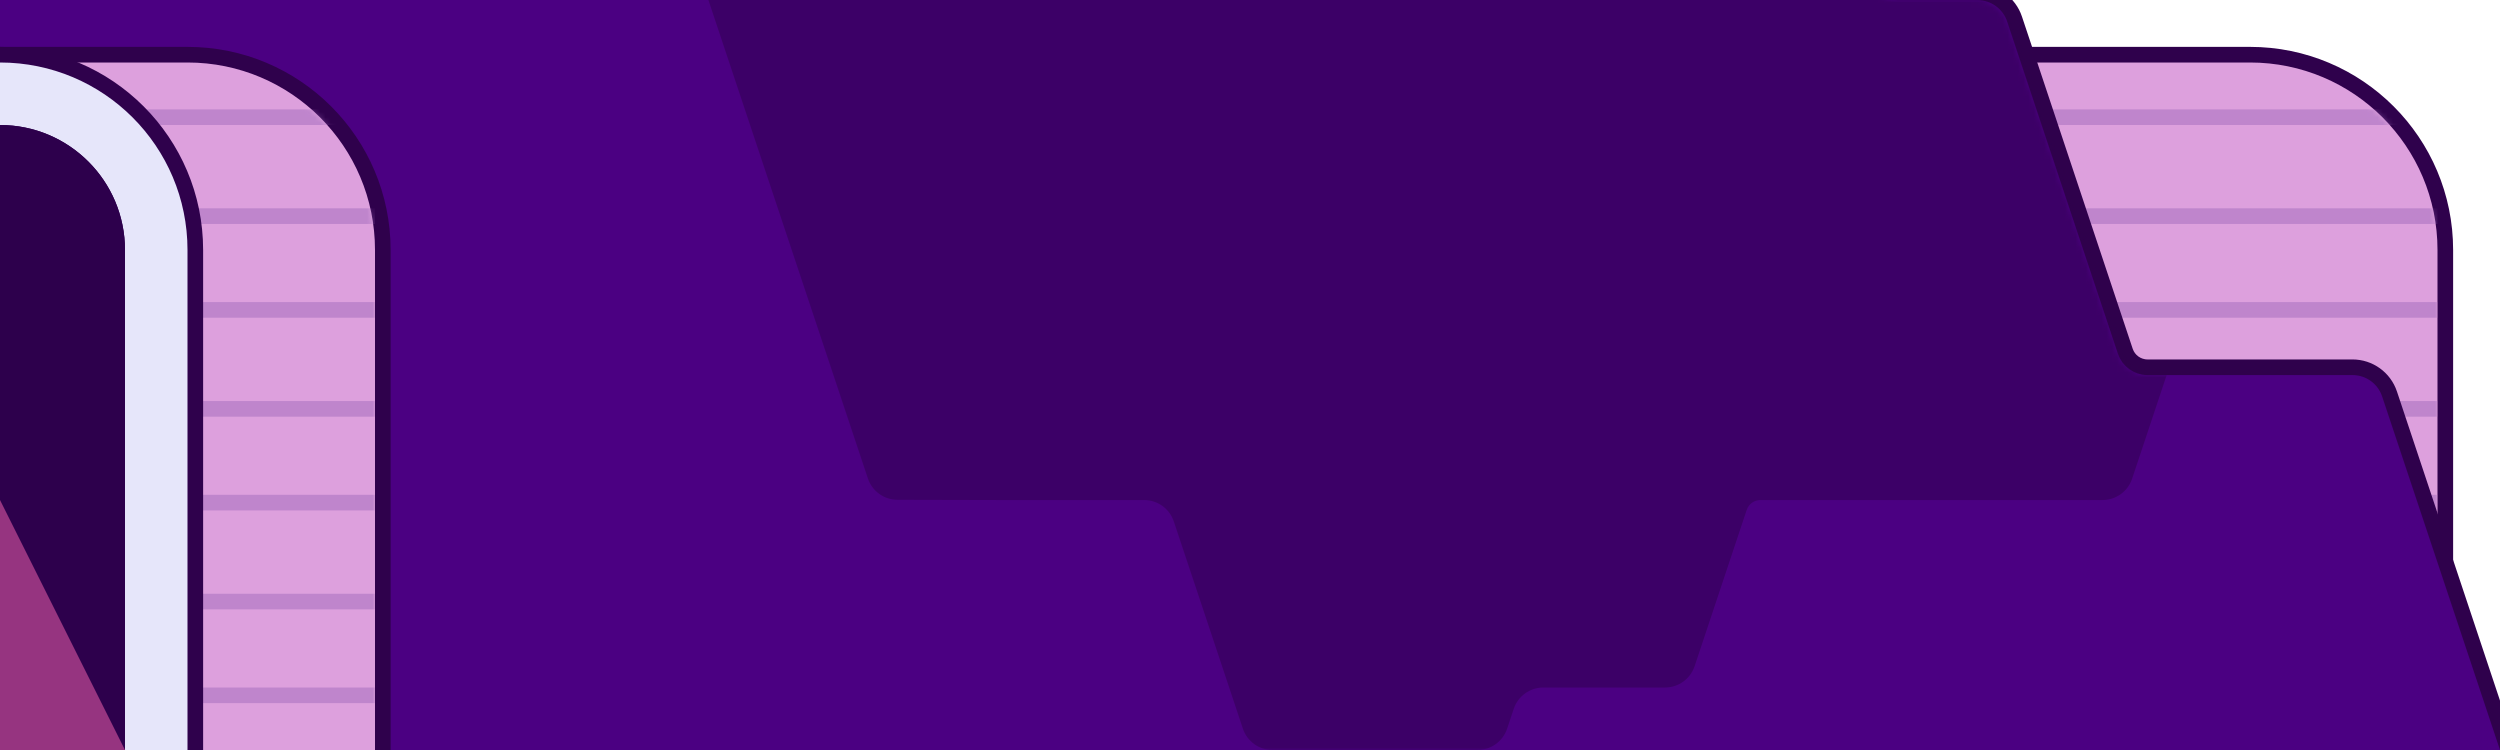 <svg width="480" height="144" viewBox="0 0 480 144" fill="none" xmlns="http://www.w3.org/2000/svg">
<path d="M468 145.5H469.5V144V48C469.5 27.289 452.711 10.5 432 10.5H431.883H431.767H431.65H431.533H431.415H431.298H431.18H431.062H430.944H430.826H430.707H430.589H430.47H430.351H430.232H430.113H429.994H429.874H429.754H429.635H429.514H429.394H429.274H429.154H429.033H428.912H428.791H428.67H428.549H428.428H428.306H428.184H428.063H427.941H427.819H427.697H427.574H427.452H427.329H427.207H427.084H426.961H426.838H426.715H426.591H426.468H426.345H426.221H426.097H425.973H425.849H425.725H425.601H425.477H425.353H425.228H425.104H424.979H424.854H424.729H424.604H424.479H424.354H424.229H424.104H423.978H423.853H423.728H423.602H423.476H423.351H423.225H423.099H422.973H422.847H422.721H422.595H422.468H422.342H422.216H422.089H421.963H421.836H421.71H421.583H421.456H421.33H421.203H421.076H420.949H420.822H420.695H420.568H420.441H420.314H420.187H420.06H419.933H419.806H419.679H419.551H419.424H419.297H419.17H419.042H418.915H418.788H418.66H418.533H418.405H418.278H418.151H418.023H417.896H417.768H417.641H417.513H417.386H417.259H417.131H417.004H416.876H416.749H416.622H416.494H416.367H416.239H416.112H415.985H415.858H415.73H415.603H415.476H415.349H415.222H415.094H414.967H414.84H414.713H414.586H414.459H414.332H414.206H414.079H413.952H413.825H413.699H413.572H413.445H413.319H413.192H413.066H412.94H412.813H412.687H412.561H412.435H412.309H412.183H412.057H411.931H411.805H411.68H411.554H411.429H411.303H411.178H411.053H410.927H410.802H410.677H410.552H410.428H410.303H410.178H410.054H409.929H409.805H409.681H409.556H409.432H409.308H409.185H409.061H408.937H408.814H408.69H408.567H408.444H408.321H408.198H408.075H407.953H407.83H407.708H407.585H407.463H407.341H407.219H407.097H406.976H406.854H406.733H406.612H406.491H406.37H406.249H406.128H406.008H405.888H405.767H405.647H405.528H405.408H405.288H405.169H405.05H404.931H404.812H404.693H404.574H404.456H404.338H404.22H404.102H403.984H403.867H403.749H403.632H403.515H403.399H403.282H403.166H403.049H402.933H402.818H402.702H402.586H402.471H402.356H402.241H402.127H402.012H401.898H401.784H401.67H401.557H401.443H401.33H401.217H401.104H400.992H400.88H400.768H400.656H400.544H400.433H400.322H400.211H400.1H399.99H399.879H399.769H399.66H399.55H399.441H399.332H399.223H399.114H399.006H398.898H398.79H398.683H398.576H398.469H398.362H398.255H398.149H398.043H397.937H397.832H397.727H397.622H397.517H397.413H397.309H397.205H397.102H396.998H396.895H396.793H396.69H396.588H396.486H396.385H396.283H396.183H396.082H395.982H395.881H395.782H395.682H395.583H395.484H395.386H395.287H395.189H395.092H394.995H394.898H394.801H394.704H394.608H394.513H394.417H394.322H394.227H394.133H394.039H393.945H393.852H393.759H393.666H393.573H393.481H393.389H393.298H393.207H393.116H393.026H392.936H392.846H392.757H392.668H392.579H392.491H392.403H392.315H392.228H392.141H392.055H391.969H391.883H391.798H391.713H391.628H391.544H391.46H391.376H391.293H391.211H391.128H391.046H390.965H390.883H390.803H390.722H390.642H390.563H390.483H390.404H390.326H390.248H390.17H390.093H390.016H389.94H389.864H389.788H389.713H389.638H389.564H389.49H389.416H389.343H389.27H389.198H389.126H389.055H388.984H388.913H388.843H388.773H388.704H388.635H388.567H388.499H388.431H388.364H388.298H388.231H388.166H388.1H388.035H387.971H387.907H387.844H387.781H387.718H387.656H387.594H387.533H387.472H387.412H387.352H387.293H387.234H387.176H387.118H387.06H387.003H386.947H386.891H386.835H386.78H386.726H386.672H386.618H386.565H386.513H386.461H386.409H386.358H386.307H386.257H386.208H386.159H386.11H386.062H386.014H385.967H385.921H385.875H385.829H385.784H385.74H385.696H385.652H385.609H385.567H385.525H385.484H385.443H385.403H385.363H385.324H385.285H385.247H385.209H385.172H385.136H385.1H385.064H385.03H384.995H384.962H384.928H384.896H384.864H384.832H384.801H384.771H384.741H384.711H384.683H384.655H384.627H384.6H384.573H384.548H384.522H384.498H384.473H384.45H384.427H384.404H384.383H384.361H384.341H384.321H384.301H384.282H384.264H384.246H384.229H384.213H384.197H384.182H384.167H384.153H384.139H384.127H384.114H384.103H384.092H384.081H384.071H384.062H384.054H384.046H384.039H384.032H384.026H384.02H384.016H384.012H384.008H384.005H384.003H384.001H384C384 10.5 384 10.5 384 12V10.5H382.5V12V144V145.5H384H468Z" fill="#DDA0DD" stroke="#2F014C" stroke-width="3"/>
<g opacity="0.5">
<mask id="mask0_0_1" style="mask-type:alpha" maskUnits="userSpaceOnUse" x="372" y="12" width="96" height="132">
<path fill-rule="evenodd" clip-rule="evenodd" d="M468 144H372V12C372 12 412.118 12 432 12C451.882 12 468 28.118 468 48V144Z" fill="#DDA0DD"/>
</mask>
<g mask="url(#mask0_0_1)">
<line x1="468" y1="115.5" x2="372" y2="115.5" stroke="#A16ABC" stroke-width="3"/>
<line x1="468" y1="133.5" x2="372" y2="133.5" stroke="#A16ABC" stroke-width="3"/>
<line x1="468" y1="96.5" x2="372" y2="96.5" stroke="#A16ABC" stroke-width="3"/>
<line x1="468" y1="78.5" x2="372" y2="78.5" stroke="#A16ABC" stroke-width="3"/>
<line x1="468" y1="59.5" x2="372" y2="59.5" stroke="#A16ABC" stroke-width="3"/>
<line x1="468" y1="41.5" x2="372" y2="41.5" stroke="#A16ABC" stroke-width="3"/>
<line x1="468" y1="22.5" x2="372" y2="22.5" stroke="#A16ABC" stroke-width="3"/>
</g>
</g>
<path d="M-97.424 143.527C-97.575 143.984 -97.498 144.487 -97.216 144.878C-96.934 145.268 -96.482 145.5 -96 145.5H480C480.482 145.5 480.935 145.268 481.217 144.877C481.499 144.486 481.576 143.983 481.423 143.526L458.791 75.641C457.77 72.578 454.904 70.513 451.676 70.513H412.324C410.387 70.513 408.668 69.273 408.055 67.436L386.791 3.653C385.77 0.591 382.904 -1.475 379.676 -1.475H364.324C362.387 -1.475 360.668 -2.714 360.055 -4.552L314.787 -140.332C313.768 -143.388 310.912 -145.452 307.691 -145.46L288.004 -145.508H288H260.324C258.387 -145.508 256.668 -146.748 256.055 -148.585L242.791 -188.372C241.77 -191.434 238.904 -193.5 235.676 -193.5H196.324C193.096 -193.5 190.23 -191.434 189.209 -188.372L187.945 -184.579C187.332 -182.741 185.613 -181.502 183.676 -181.502H160.324C157.096 -181.502 154.23 -179.437 153.209 -176.374L143.21 -146.38C143.036 -145.86 142.549 -145.508 142 -145.508H76.324C73.096 -145.508 70.23 -143.443 69.209 -140.38L47.945 -76.598C47.332 -74.76 45.612 -73.521 43.676 -73.521H4.324C1.096 -73.521 -1.77 -71.456 -2.791 -68.393L-24.055 -4.61C-24.668 -2.773 -26.387 -1.534 -28.324 -1.534H-43.671C-46.906 -1.534 -49.775 0.551 -50.792 3.613C-59.509 29.84 -66.465 50.672 -73.421 71.504C-80.739 93.417 -88.056 115.332 -97.424 143.527Z" fill="#4B0082" stroke="#2F014C" stroke-width="3" stroke-linejoin="round"/>
<mask id="mask1_0_1" style="mask-type:alpha" maskUnits="userSpaceOnUse" x="-96" y="-192" width="576" height="336">
<path d="M-49.369 4.086C-67.267 57.938 -77.716 88.968 -96 144H480L457.368 76.115C456.551 73.665 454.258 72.013 451.676 72.013H412.324C409.742 72.013 407.449 70.36 406.632 67.91L385.368 4.128C384.551 1.678 382.258 0.025 379.676 0.025H364.324C361.742 0.025 359.449 -1.627 358.632 -4.077L313.364 -139.858C312.549 -142.303 310.264 -143.954 307.687 -143.96L288 -144.008H260.324C257.742 -144.008 255.449 -145.661 254.632 -148.111L241.368 -187.898C240.551 -190.348 238.258 -192 235.676 -192H196.324C193.742 -192 191.449 -190.348 190.632 -187.898L189.368 -184.104C188.551 -181.655 186.258 -180.002 183.676 -180.002H160.324C157.742 -180.002 155.449 -178.35 154.632 -175.9L144.633 -145.906C144.255 -144.773 143.194 -144.008 142 -144.008H76.324C73.742 -144.008 71.449 -142.356 70.632 -139.906L49.368 -76.123C48.551 -73.674 46.258 -72.021 43.676 -72.021H4.324C1.742 -72.021 -0.551 -70.369 -1.368 -67.919L-22.632 -4.136C-23.449 -1.686 -25.742 -0.034 -28.324 -0.034H-43.671C-46.256 -0.034 -48.554 1.634 -49.369 4.086Z" fill="#4B0082"/>
</mask>
<g mask="url(#mask1_0_1)">
<path d="M529.369 -52.086C547.267 -105.938 557.716 -136.968 576 -192L2.93741e-05 -192L22.632 -124.115C23.449 -121.665 25.742 -120.013 28.324 -120.013L67.676 -120.013C70.258 -120.013 72.551 -118.36 73.368 -115.91L94.632 -52.128C95.449 -49.678 97.742 -48.025 100.324 -48.025L115.676 -48.025C118.258 -48.025 120.551 -46.373 121.368 -43.923L166.636 91.858C167.451 94.302 169.736 95.954 172.313 95.96L192 96.008L219.676 96.008C222.258 96.008 224.551 97.661 225.368 100.111L238.632 139.898C239.449 142.348 241.742 144 244.324 144L283.676 144C286.258 144 288.551 142.348 289.368 139.898L290.632 136.104C291.449 133.655 293.742 132.002 296.324 132.002L319.676 132.002C322.258 132.002 324.551 130.35 325.368 127.9L335.367 97.906C335.745 96.773 336.806 96.008 338 96.008L403.676 96.008C406.258 96.008 408.551 94.356 409.368 91.906L430.632 28.123C431.449 25.673 433.742 24.021 436.324 24.021L475.676 24.021C478.258 24.021 480.551 22.369 481.368 19.919L502.632 -43.864C503.449 -46.314 505.742 -47.966 508.324 -47.966L523.671 -47.966C526.256 -47.966 528.554 -49.634 529.369 -52.086Z" fill="#2F014C" fill-opacity="0.5"/>
</g>
<path d="M72 145.5H73.5V144V48C73.5 27.289 56.711 10.5 36 10.5H35.883H35.767H35.651H35.535H35.419H35.303H35.187H35.071H34.955H34.839H34.724H34.608H34.493H34.378H34.263H34.147H34.032H33.917H33.803H33.688H33.573H33.459H33.344H33.23H33.116H33.002H32.888H32.774H32.66H32.546H32.433H32.319H32.206H32.093H31.979H31.866H31.753H31.64H31.528H31.415H31.302H31.19H31.078H30.965H30.853H30.741H30.629H30.518H30.406H30.294H30.183H30.072H29.96H29.849H29.738H29.627H29.517H29.406H29.296H29.185H29.075H28.965H28.855H28.745H28.635H28.525H28.416H28.306H28.197H28.088H27.979H27.87H27.761H27.652H27.544H27.435H27.327H27.219H27.111H27.003H26.895H26.788H26.68H26.573H26.465H26.358H26.251H26.145H26.038H25.931H25.825H25.718H25.612H25.506H25.401H25.295H25.189H25.084H24.978H24.873H24.768H24.663H24.558H24.454H24.349H24.245H24.141H24.037H23.933H23.829H23.726H23.622H23.519H23.416H23.312H23.21H23.107H23.004H22.902H22.8H22.698H22.596H22.494H22.392H22.291H22.189H22.088H21.987H21.886H21.786H21.685H21.585H21.484H21.384H21.284H21.185H21.085H20.986H20.886H20.787H20.688H20.59H20.491H20.392H20.294H20.196H20.098H20H19.903H19.805H19.708H19.611H19.514H19.417H19.321H19.224H19.128H19.032H18.936H18.84H18.745H18.649H18.554H18.459H18.364H18.27H18.175H18.081H17.987H17.893H17.799H17.705H17.612H17.519H17.426H17.333H17.24H17.148H17.055H16.963H16.871H16.779H16.688H16.596H16.505H16.414H16.323H16.233H16.142H16.052H15.962H15.872H15.782H15.693H15.604H15.514H15.426H15.337H15.248H15.16H15.072H14.984H14.896H14.809H14.721H14.634H14.547H14.461H14.374H14.288H14.202H14.116H14.03H13.944H13.859H13.774H13.689H13.604H13.52H13.436H13.352H13.268H13.184H13.101H13.017H12.934H12.852H12.769H12.687H12.604H12.522H12.441H12.359H12.278H12.197H12.116H12.035H11.955H11.874H11.794H11.715H11.635H11.556H11.476H11.398H11.319H11.24H11.162H11.084H11.006H10.929H10.851H10.774H10.697H10.621H10.544H10.468H10.392H10.316H10.241H10.165H10.09H10.015H9.941H9.866H9.792H9.718H9.645H9.571H9.498H9.425H9.352H9.28H9.207H9.135H9.064H8.992H8.921H8.85H8.779H8.708H8.638H8.568H8.498H8.428H8.359H8.29H8.221H8.152H8.084H8.015H7.947H7.88H7.812H7.745H7.678H7.612H7.545H7.479H7.413H7.347H7.282H7.217H7.152H7.087H7.023H6.959H6.895H6.831H6.768H6.705H6.642H6.579H6.517H6.455H6.393H6.331H6.27H6.209H6.148H6.088H6.027H5.967H5.908H5.848H5.789H5.73H5.671H5.613H5.555H5.497H5.44H5.382H5.325H5.268H5.212H5.156H5.1H5.044H4.989H4.933H4.879H4.824H4.77H4.716H4.662H4.608H4.555H4.502H4.449H4.397H4.345H4.293H4.242H4.19H4.139H4.089H4.038H3.988H3.938H3.889H3.84H3.791H3.742H3.693H3.645H3.598H3.55H3.503H3.456H3.409H3.363H3.317H3.271H3.225H3.18H3.135H3.091H3.046H3.002H2.958H2.915H2.872H2.829H2.787H2.744H2.702H2.661H2.619H2.578H2.538H2.497H2.457H2.417H2.378H2.338H2.299H2.261H2.222H2.184H2.147H2.109H2.072H2.036H1.999H1.963H1.927H1.892H1.856H1.821H1.787H1.752H1.719H1.685H1.652H1.618H1.586H1.553H1.521H1.49H1.458H1.427H1.396H1.366H1.336H1.306H1.276H1.247H1.218H1.19H1.161H1.133H1.106H1.079H1.052H1.025H0.999H0.973H0.947H0.922H0.897H0.872H0.848H0.824H0.8H0.777H0.754H0.731H0.709H0.687H0.665H0.644H0.623H0.603H0.582H0.562H0.543H0.523H0.504H0.486H0.468H0.45H0.432H0.415H0.398H0.381H0.365H0.349H0.334H0.319H0.304H0.289H0.275H0.261H0.248H0.235H0.222H0.21H0.198H0.186H0.175H0.164H0.153H0.143H0.133H0.123H0.114H0.105H0.096H0.088H0.08H0.073H0.066H0.059H0.053H0.047H0.041H0.036H0.031H0.026H0.022H0.018H0.015H0.012H0.009H0.007H0.005H0.003H0.002H0.001H0C6.14843e-05 10.5 0 10.5 0 12V10.5H-1.5V12V144V145.5H0H72Z" fill="#DDA0DD" stroke="#2F014C" stroke-width="3"/>
<g opacity="0.5">
<mask id="mask2_0_1" style="mask-type:alpha" maskUnits="userSpaceOnUse" x="0" y="12" width="72" height="132">
<path fill-rule="evenodd" clip-rule="evenodd" d="M72 144H0V12C0 12 16.118 12 36 12C55.882 12 72 28.118 72 48V144Z" fill="#DDA0DD"/>
</mask>
<g mask="url(#mask2_0_1)">
<line x1="72" y1="115.5" x2="-2.9771e-07" y2="115.5" stroke="#A16ABC" stroke-width="3"/>
<line x1="72" y1="133.5" x2="-2.9771e-07" y2="133.5" stroke="#A16ABC" stroke-width="3"/>
<line x1="72" y1="96.5" x2="-2.92441e-07" y2="96.5" stroke="#A16ABC" stroke-width="3"/>
<line x1="72" y1="78.5" x2="-2.56169e-07" y2="78.5" stroke="#A16ABC" stroke-width="3"/>
<line x1="72" y1="59.5" x2="-2.97028e-07" y2="59.5" stroke="#A16ABC" stroke-width="3"/>
<line x1="72" y1="41.5" x2="-3.02398e-07" y2="41.5" stroke="#A16ABC" stroke-width="3"/>
<line x1="72" y1="22.5" x2="-3.04798e-07" y2="22.5" stroke="#A16ABC" stroke-width="3"/>
</g>
</g>
<path d="M36 145.5H37.5V144V48C37.5 27.289 20.711 10.5 0 10.5C-20.711 10.5 -37.5 27.289 -37.5 48V144V145.5H-36H-25.5H-24H24H25.5H36ZM22.5 142.5H-22.5V48C-22.5 35.574 -12.426 25.5 0 25.5C12.426 25.5 22.5 35.574 22.5 48V142.5Z" fill="#E6E6FA" stroke="#2F014C" stroke-width="3"/>
<path d="M24 144V48C24 34.745 13.255 24 0 24C-13.255 24 -24 34.745 -24 48V144H24Z" fill="#2D004C"/>
<path d="M-24 48L24 144H-24V48Z" fill="#FF69B4" fill-opacity="0.5"/>
</svg>
